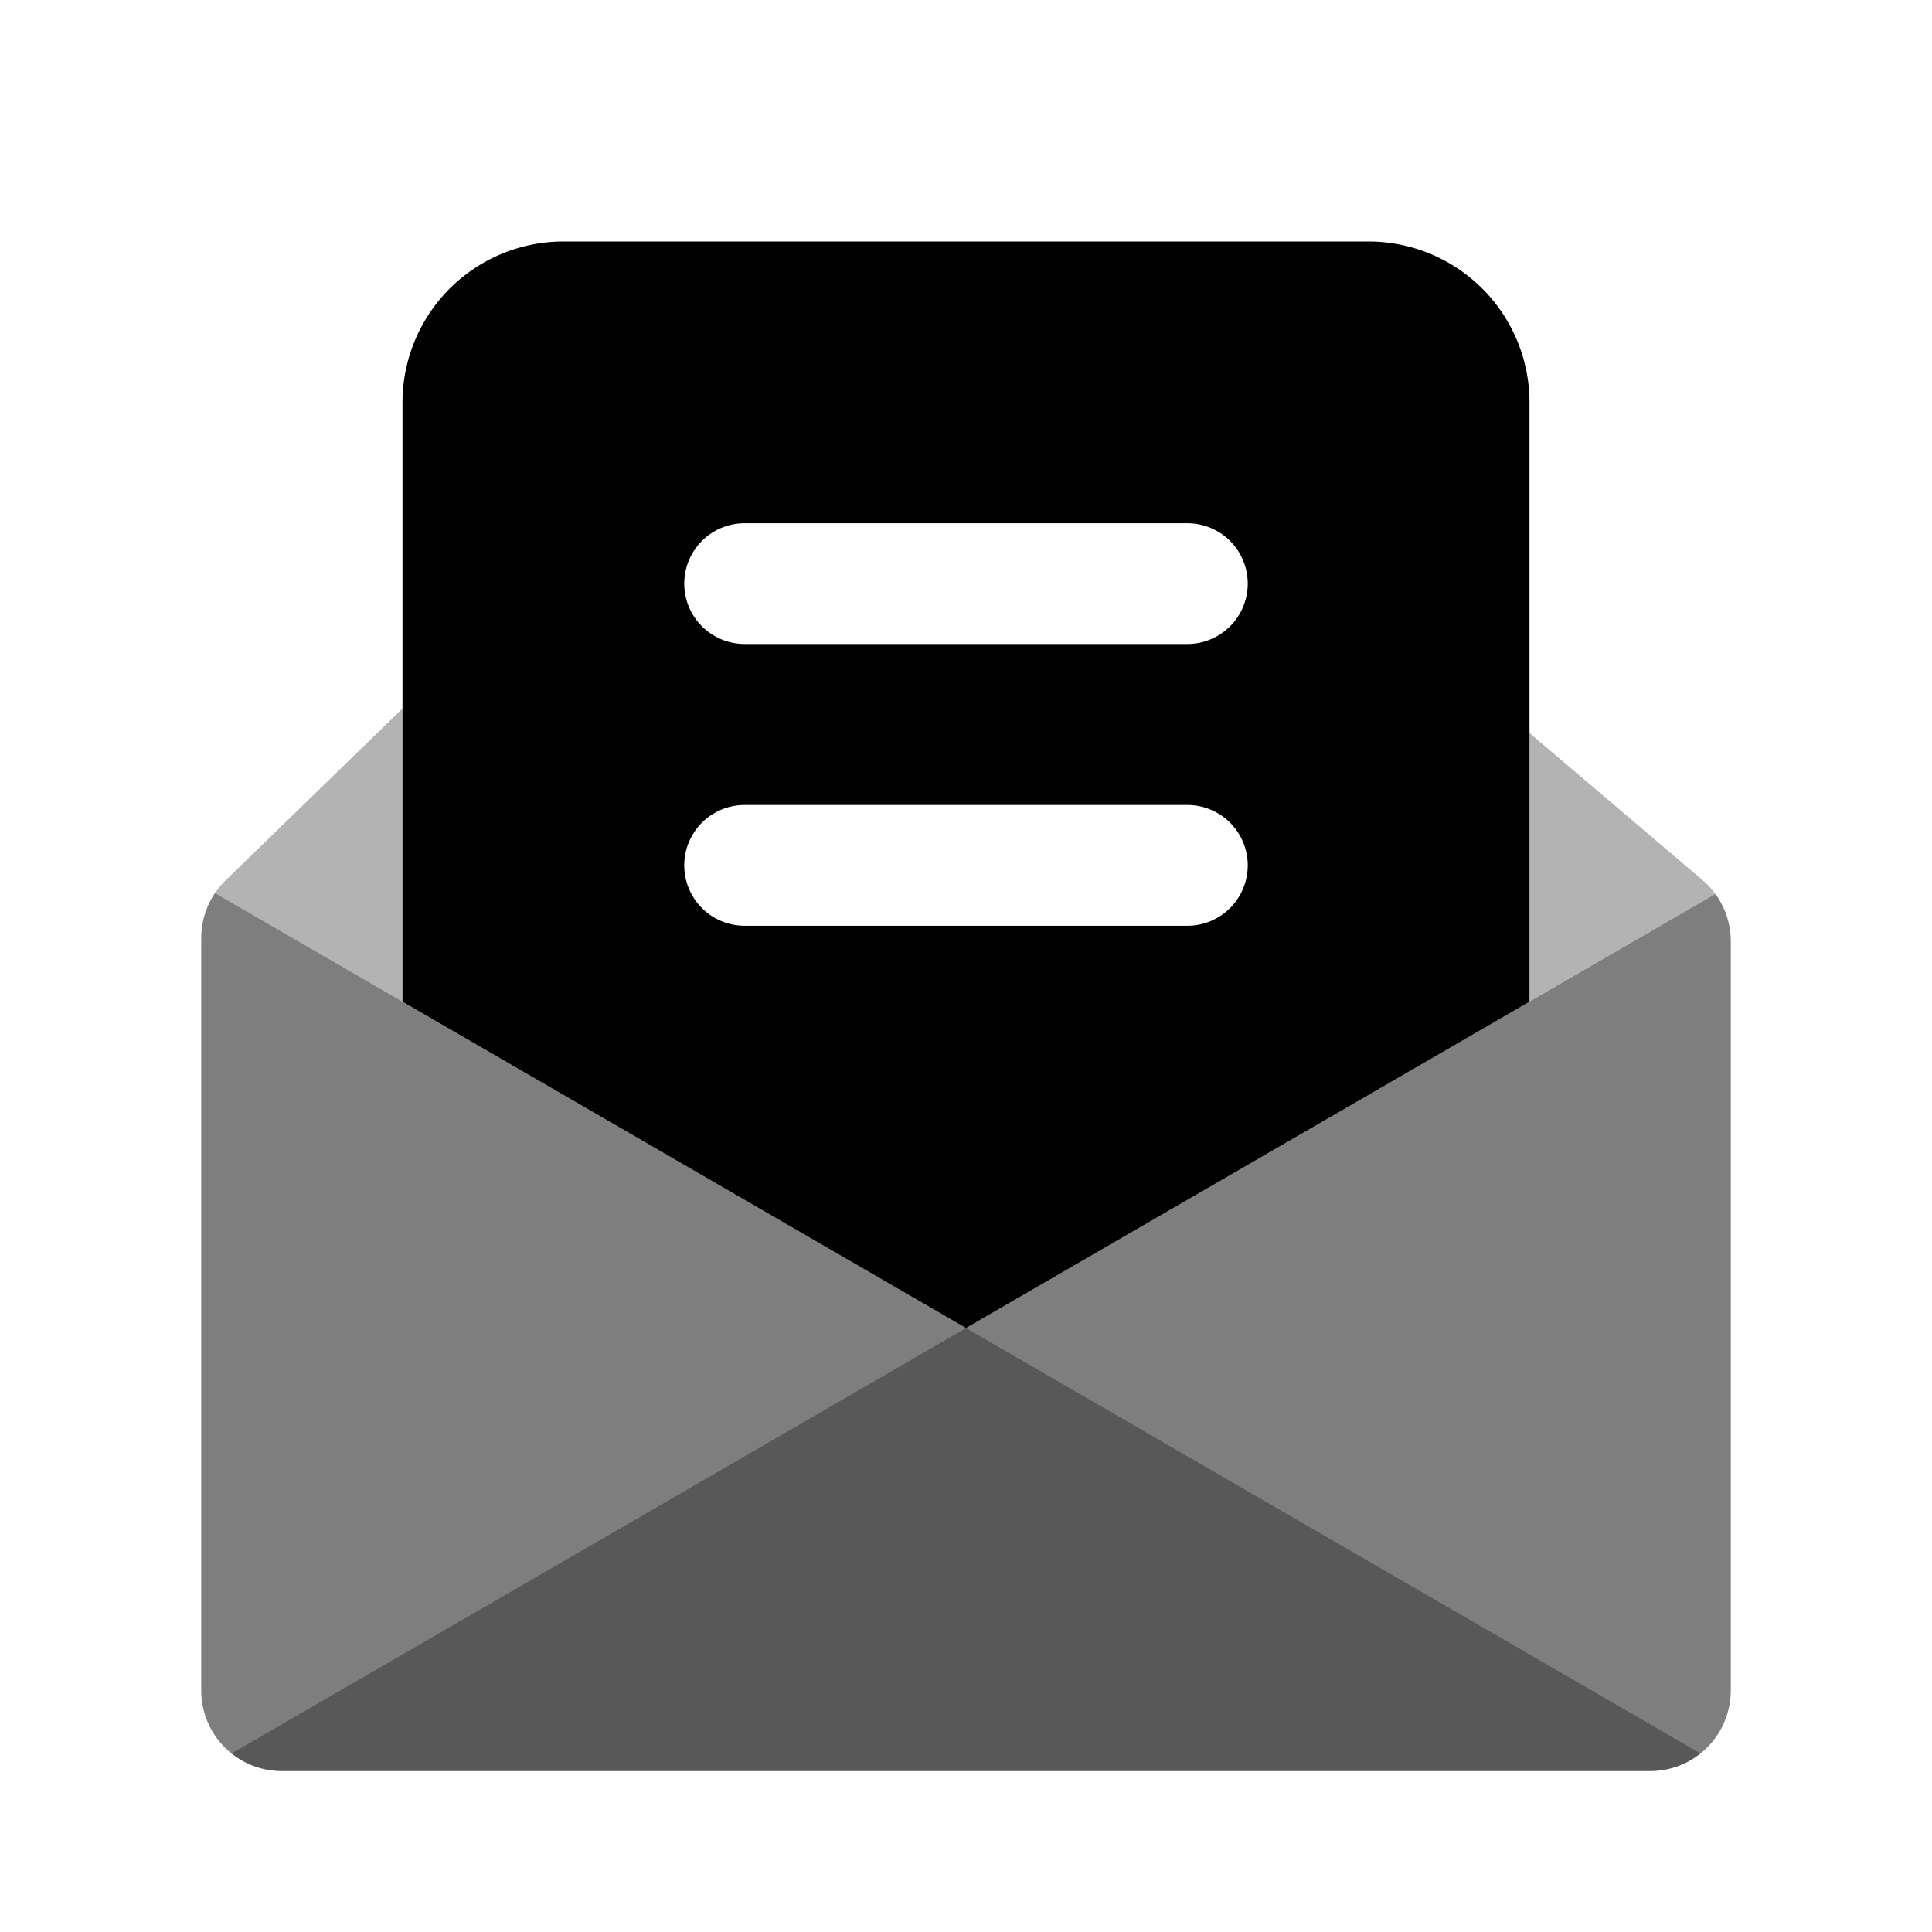 <svg viewBox="0 0 1024 1024" focusable="false" xmlns="http://www.w3.org/2000/svg"><path d="M213.33 375.54v155.4L512 703.92l298.67-172.98V388.5l91.63 77.91c9.54 8.1 15.03 20 15.03 32.5V896a42.67 42.67 0 0 1-42.66 42.67H149.33A42.67 42.67 0 0 1 106.67 896V497.21a42.67 42.67 0 0 1 12.93-30.6l93.73-91.07Z" opacity=".3" /><path clip-rule="evenodd" d="M298.67 128a85.33 85.33 0 0 0-85.34 85.33v317.61L512 703.92l298.67-172.98v-317.6A85.33 85.33 0 0 0 725.33 128H298.67Zm64 181.33a32 32 0 0 1 32-32h234.66a32 32 0 1 1 0 64H394.67a32 32 0 0 1-32-32Zm32 117.34a32 32 0 0 0 0 64h234.66a32 32 0 1 0 0-64H394.67Z" fill-rule="evenodd" /><path d="M901.27 929.36 113.94 473.38a42.67 42.67 0 0 0-7.27 23.83V896a42.67 42.67 0 0 0 42.66 42.67h725.34c10.06 0 19.3-3.49 26.6-9.3Z" opacity=".3" /><path d="M909.22 473.87a42.67 42.67 0 0 1 8.11 25.04V896a42.67 42.67 0 0 1-42.67 42.67H149.34a42.5 42.5 0 0 1-26.6-9.3l786.49-455.5Z" opacity=".3" /></svg>